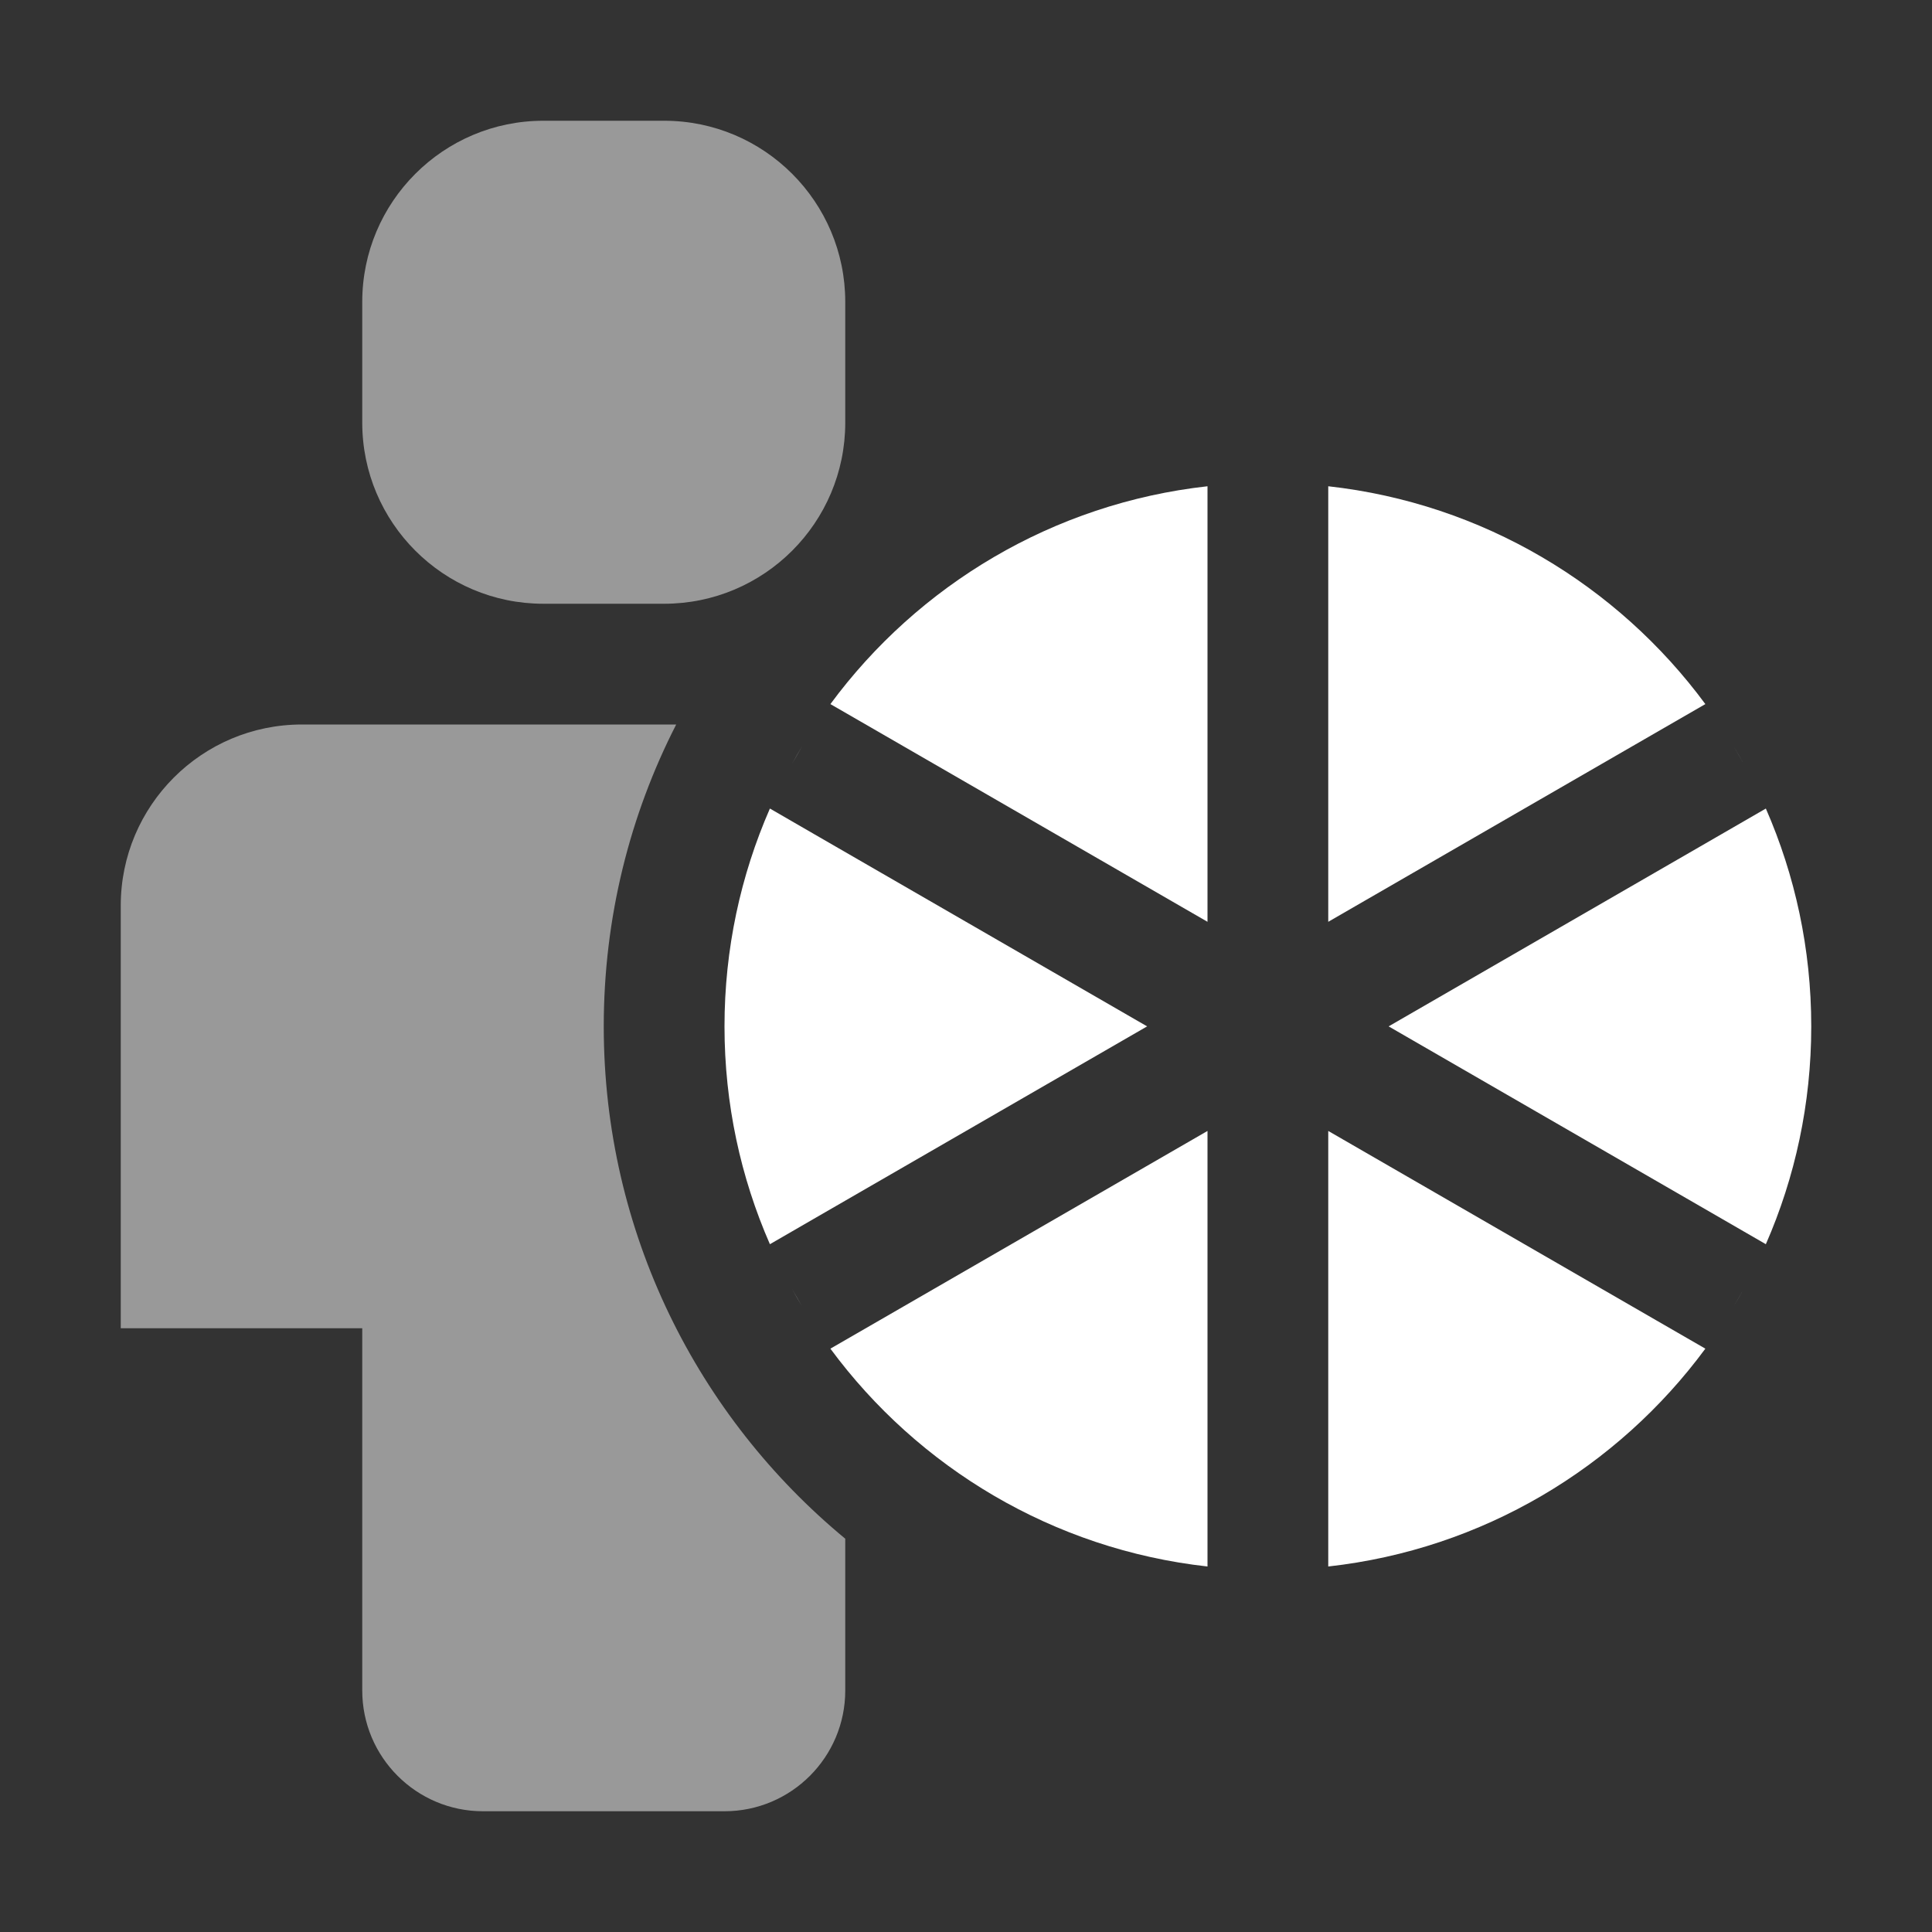 <svg width="16" height="16" viewBox="0 0 16 16" fill="none" xmlns="http://www.w3.org/2000/svg">
<rect x="0" y="0" width="16" height="16" fill="#333333" stroke="none"/>
<path fill-rule="evenodd" clip-rule="evenodd" d="M3 2.5C3 1.672 3.672 1 4.5 1H5.5C6.328 1 7 1.672 7 2.5V3.5C7 4.328 6.328 5 5.5 5H4.5C3.672 5 3 4.328 3 3.5V2.5ZM1 7.5C1 6.672 1.672 6 2.5 6H5.6C5.216 6.75 5 7.6 5 8.5C5 10.208 5.779 11.734 7 12.743V14C7 14.552 6.552 15 6 15H4C3.448 15 3 14.552 3 14V11H1V7.5Z" fill="white" fill-opacity="0.5"/>
<path fill-rule="evenodd" clip-rule="evenodd" d="M14.624 10.304C14.866 9.751 15 9.141 15 8.5C15 7.859 14.866 7.249 14.624 6.696L14.214 6.933L11.5 8.5L14.214 10.067L14.624 10.304ZM14.44 10.676L14.359 10.817C14.386 10.77 14.414 10.723 14.44 10.676ZM14.123 11.169L13.714 10.933L11 9.366V12.5V12.973C12.279 12.831 13.397 12.153 14.123 11.169ZM10 12.973V12.5V9.366L7.286 10.933L6.877 11.169C7.603 12.153 8.721 12.831 10 12.973ZM6.642 10.818L6.559 10.674C6.586 10.723 6.614 10.771 6.642 10.818ZM6.376 10.304C6.134 9.751 6 9.141 6 8.5C6 7.859 6.134 7.249 6.376 6.696L6.786 6.933L9.5 8.5L6.786 10.067L6.376 10.304ZM6.559 6.326L6.642 6.182C6.614 6.229 6.586 6.277 6.559 6.326ZM6.877 5.831L7.286 6.067L10 7.634V4.5V4.027C8.721 4.169 7.603 4.847 6.877 5.831ZM11 4.027V4.5V7.634L13.714 6.067L14.123 5.831C13.397 4.847 12.279 4.169 11 4.027ZM14.359 6.183L14.44 6.324C14.414 6.277 14.386 6.23 14.359 6.183Z" fill="white"/>
</svg>
